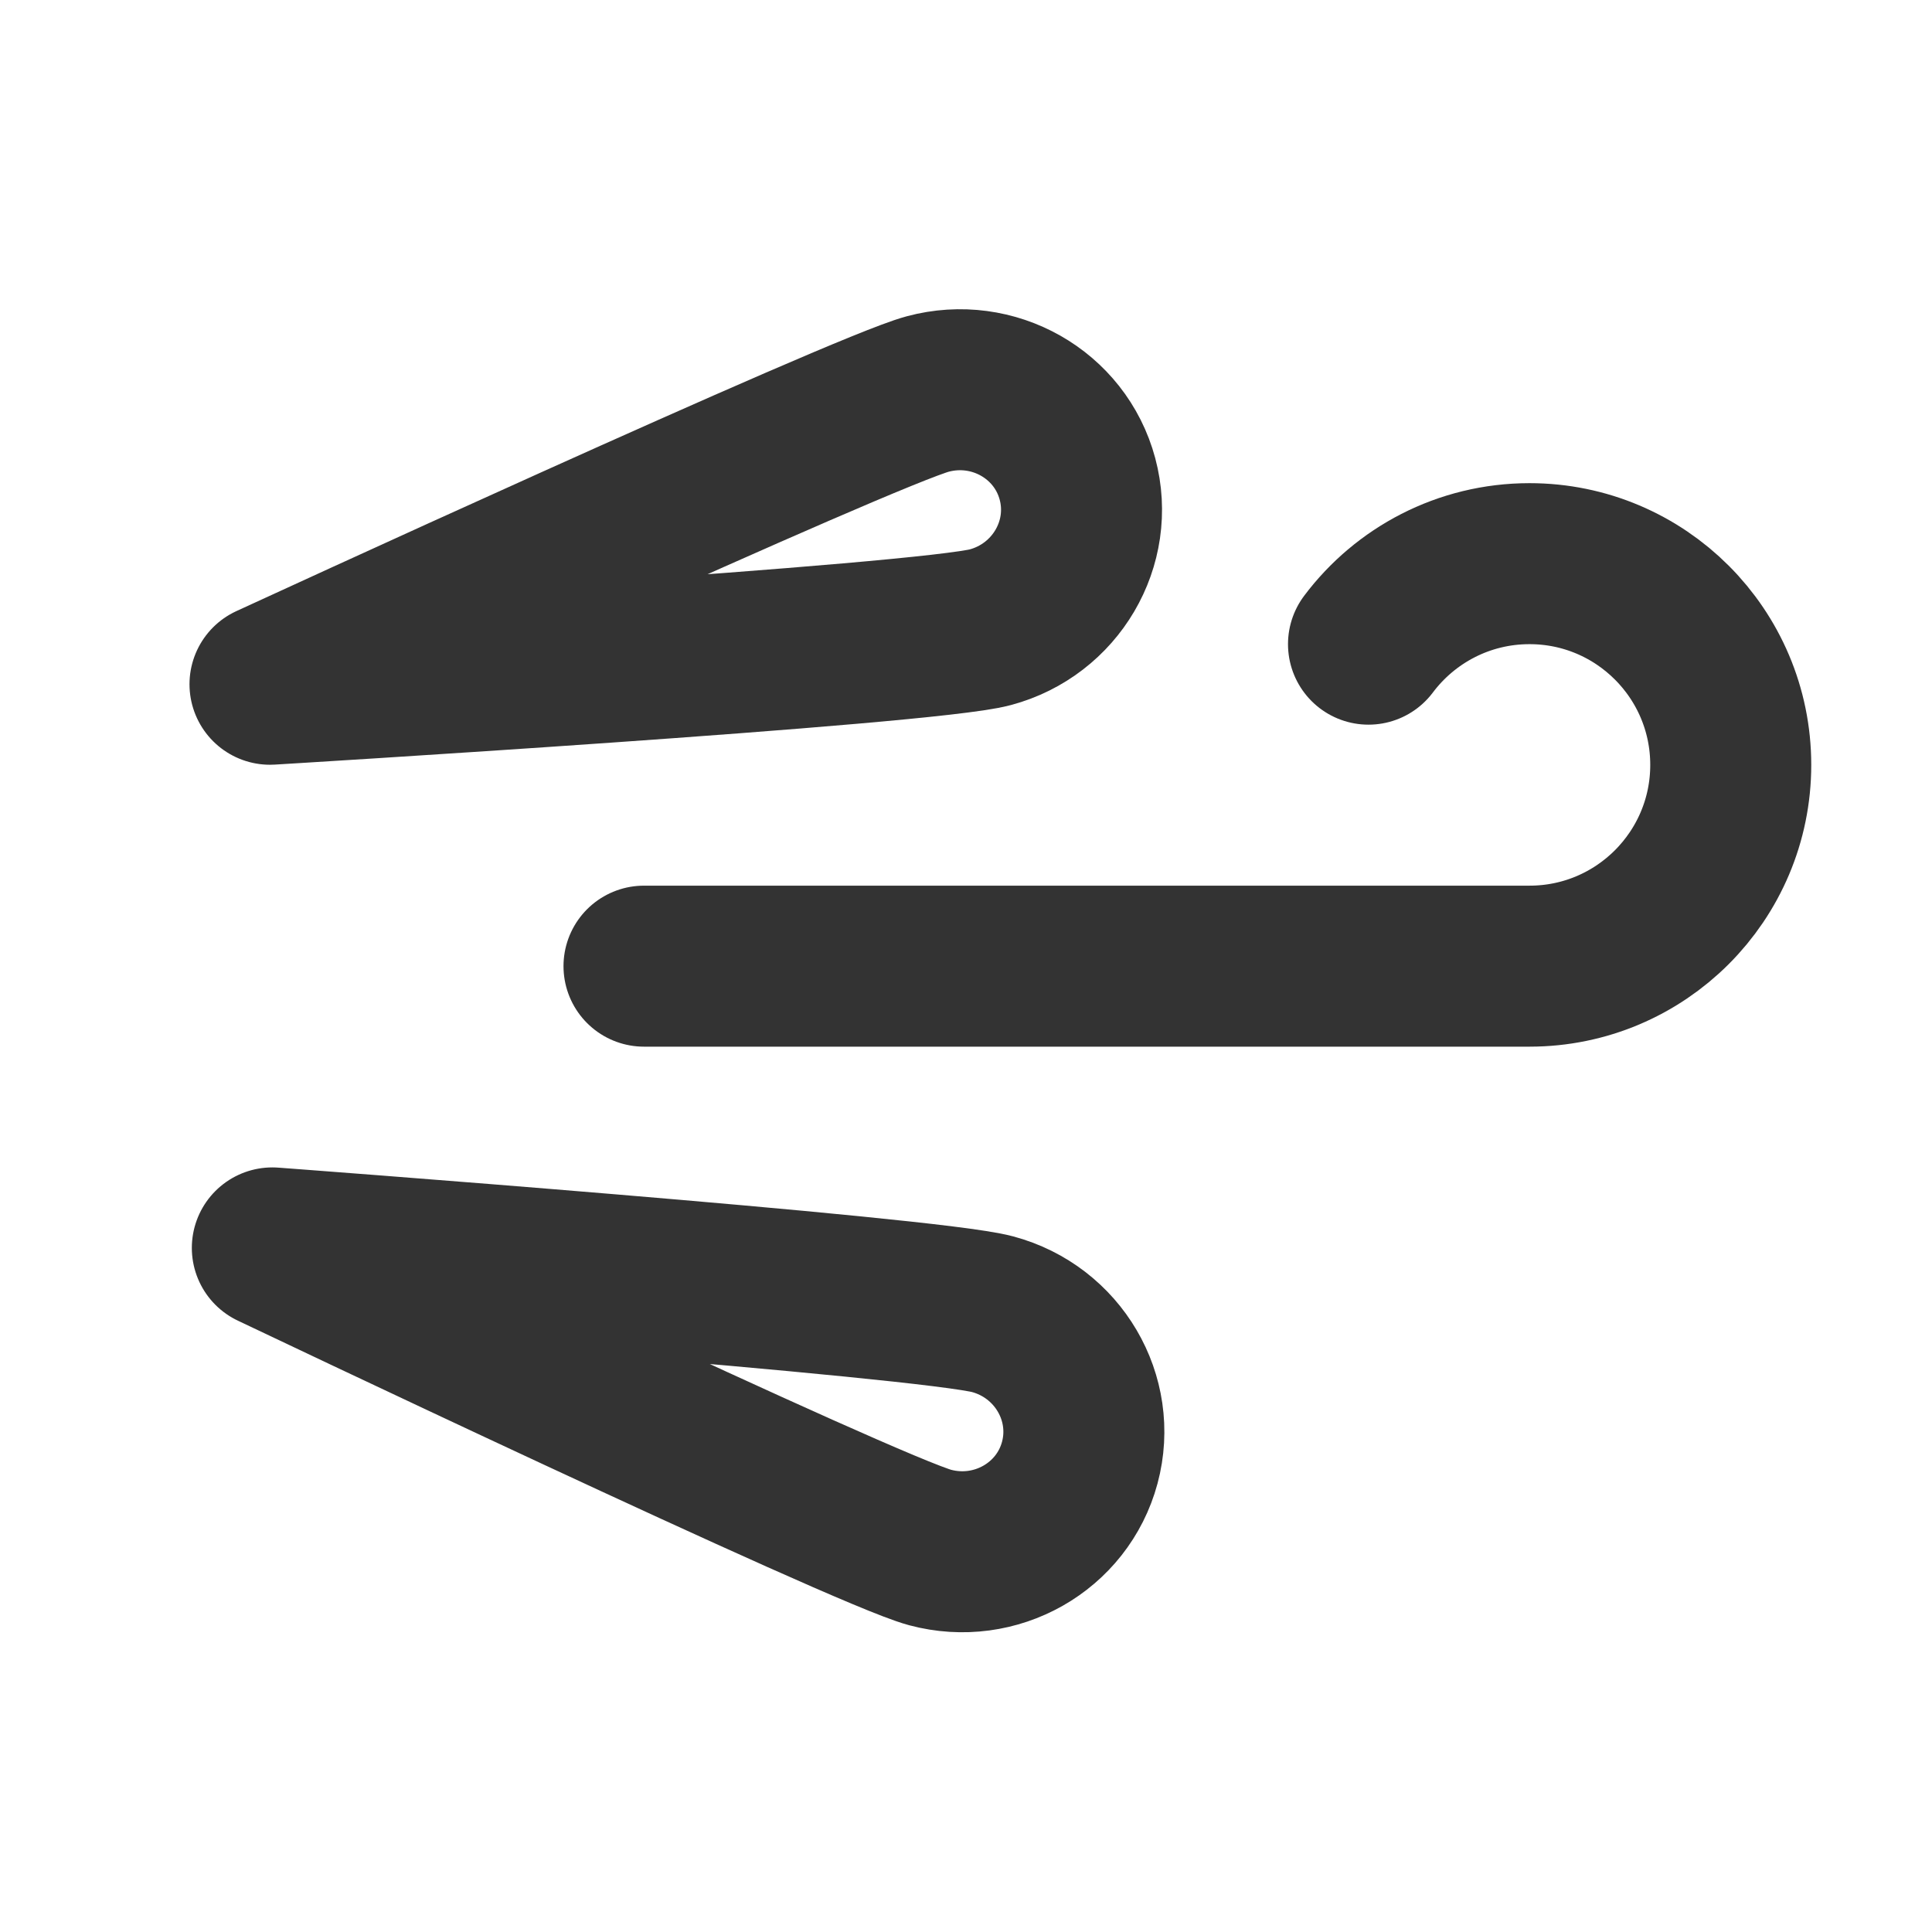 <?xml version="1.0" encoding="UTF-8"?><svg width="24" height="24" viewBox="0 0 48 48" fill="none" xmlns="http://www.w3.org/2000/svg"><path d="M23.049 9.789C24.675 9.353 26.34 10.297 26.769 11.898C27.198 13.498 26.227 15.149 24.602 15.584C22.976 16.02 6.708 17 6.708 17C6.708 17 21.423 10.224 23.049 9.789Z" fill="none" stroke="#333" stroke-width="4" stroke-linejoin="round"/><path d="M23.107 38.447C24.732 38.882 26.398 37.938 26.827 36.338C27.256 34.737 26.285 33.087 24.66 32.651C23.034 32.215 6.766 31.004 6.766 31.004C6.766 31.004 21.481 38.011 23.107 38.447Z" fill="none" stroke="#333" stroke-width="4" stroke-linejoin="round"/><path d="M34 16.004C34.912 14.79 36.364 14.004 38 14.004C40.761 14.004 43 16.242 43 19.004C43 21.765 40.761 24.004 38 24.004H16" stroke="#333" stroke-width="4" stroke-linecap="round"/></svg>